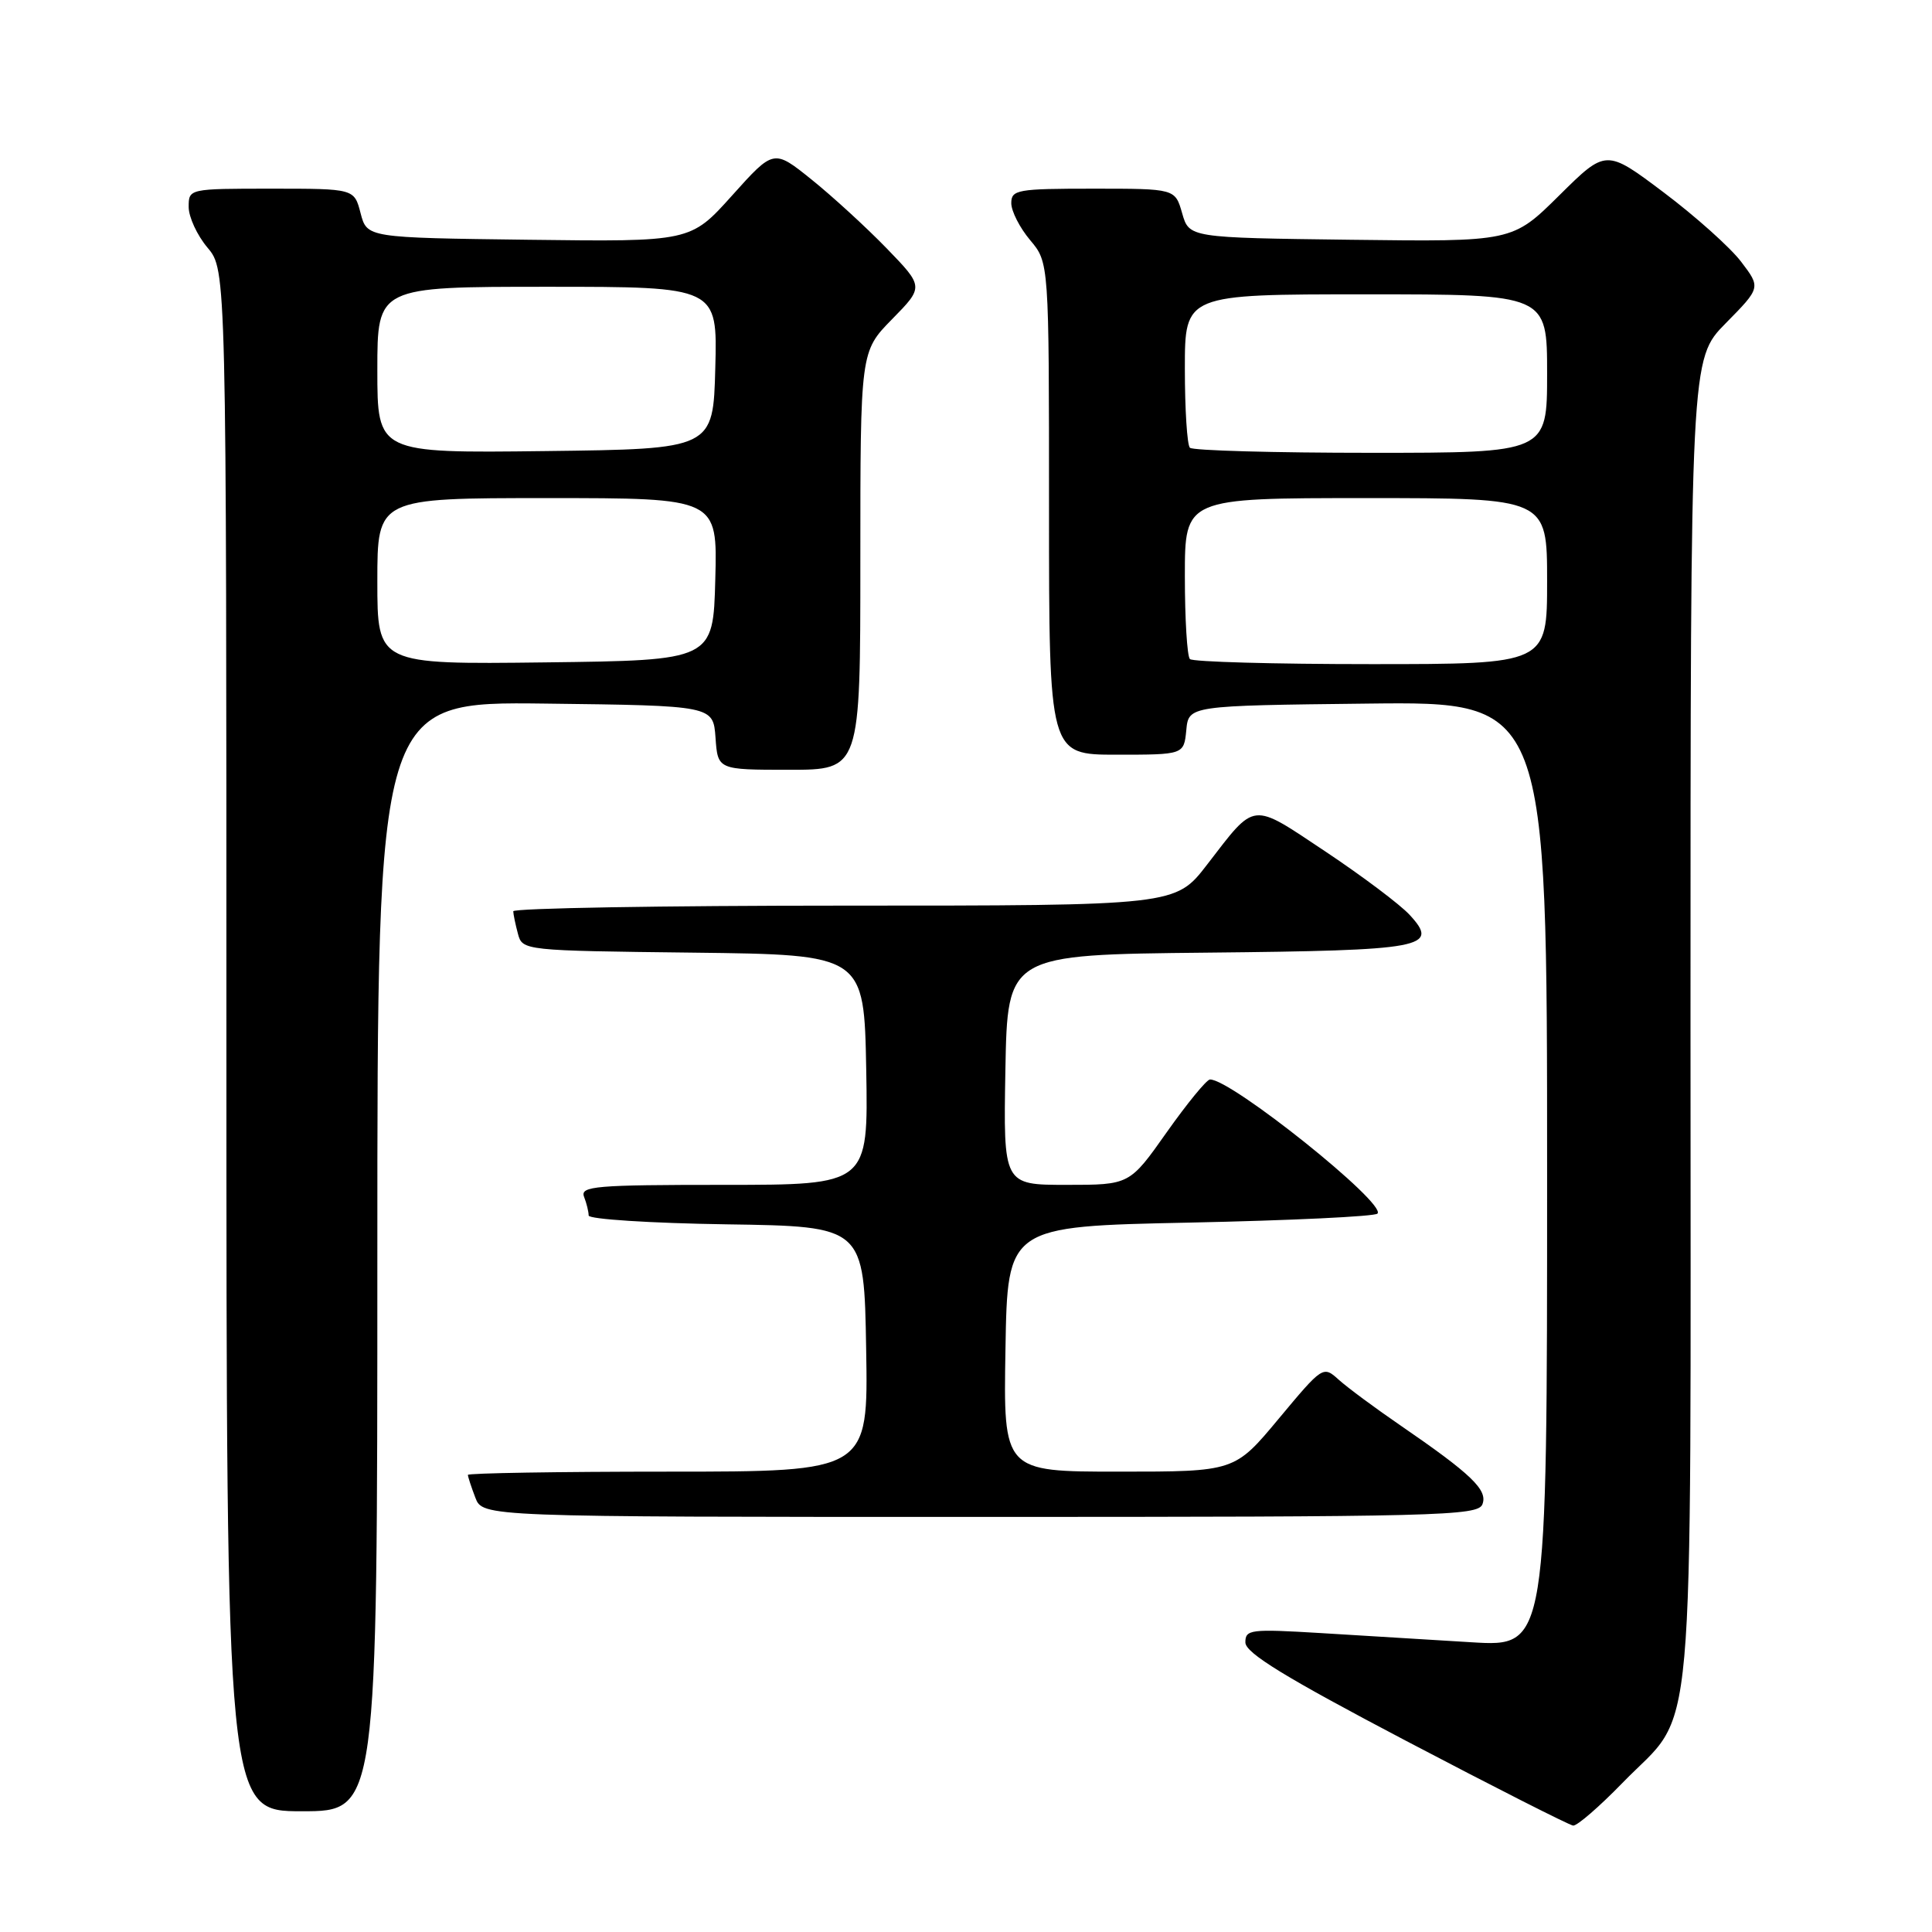<?xml version="1.0" encoding="UTF-8" standalone="no"?>
<!DOCTYPE svg PUBLIC "-//W3C//DTD SVG 1.1//EN" "http://www.w3.org/Graphics/SVG/1.1/DTD/svg11.dtd" >
<svg xmlns="http://www.w3.org/2000/svg" xmlns:xlink="http://www.w3.org/1999/xlink" version="1.1" viewBox="0 0 256 256">
 <g >
 <path fill="currentColor"
d=" M 214.98 236.25 C 224.82 226.11 224.00 235.22 224.00 135.38 C 224.00 47.57 224.00 47.57 228.66 42.84 C 233.32 38.11 233.32 38.11 230.70 34.67 C 229.26 32.78 224.64 28.65 220.44 25.49 C 212.81 19.75 212.81 19.75 206.61 25.89 C 200.40 32.04 200.40 32.04 178.99 31.77 C 157.57 31.50 157.57 31.50 156.64 28.25 C 155.71 25.00 155.71 25.00 144.86 25.00 C 134.81 25.00 134.00 25.14 134.00 26.92 C 134.00 27.98 135.12 30.18 136.50 31.82 C 139.00 34.79 139.00 34.79 139.00 67.39 C 139.00 100.00 139.00 100.00 147.94 100.00 C 156.87 100.00 156.87 100.00 157.19 96.75 C 157.50 93.50 157.50 93.50 181.25 93.23 C 205.00 92.96 205.00 92.96 205.00 155.59 C 205.00 218.22 205.00 218.22 195.00 217.61 C 189.50 217.27 180.50 216.73 175.00 216.39 C 165.70 215.83 165.00 215.91 165.02 217.64 C 165.04 219.04 170.34 222.28 186.27 230.65 C 197.95 236.78 207.93 241.84 208.45 241.90 C 208.97 241.95 211.91 239.41 214.98 236.25 Z  M 50.00 166.48 C 50.00 92.96 50.00 92.96 72.25 93.23 C 94.50 93.50 94.50 93.50 94.81 97.75 C 95.11 102.00 95.11 102.00 104.56 102.00 C 114.00 102.00 114.00 102.00 114.00 74.29 C 114.00 46.58 114.00 46.58 118.21 42.29 C 122.42 38.00 122.42 38.00 117.46 32.88 C 114.73 30.07 110.25 25.97 107.51 23.77 C 102.52 19.76 102.52 19.76 97.01 25.90 C 91.50 32.04 91.50 32.04 70.06 31.77 C 48.63 31.50 48.63 31.50 47.78 28.25 C 46.94 25.00 46.94 25.00 35.97 25.00 C 25.03 25.00 25.00 25.01 25.00 27.42 C 25.00 28.76 26.12 31.18 27.50 32.82 C 30.00 35.79 30.00 35.79 30.00 137.89 C 30.00 240.00 30.00 240.00 40.00 240.00 C 50.00 240.00 50.00 240.00 50.00 166.48 Z  M 196.43 199.32 C 197.16 197.43 194.98 195.34 185.50 188.83 C 182.20 186.57 178.56 183.87 177.40 182.83 C 175.32 180.95 175.28 180.98 169.45 187.97 C 163.60 195.00 163.60 195.00 148.27 195.00 C 132.95 195.00 132.95 195.00 133.23 178.75 C 133.50 162.50 133.50 162.50 157.67 162.00 C 170.96 161.72 182.15 161.19 182.52 160.81 C 183.81 159.52 163.03 142.90 160.32 143.04 C 159.87 143.07 157.29 146.22 154.59 150.04 C 149.68 157.00 149.68 157.00 141.32 157.00 C 132.95 157.00 132.95 157.00 133.22 141.75 C 133.50 126.50 133.50 126.50 159.92 126.23 C 188.80 125.94 190.79 125.57 186.78 121.22 C 185.53 119.86 180.51 116.09 175.64 112.84 C 165.67 106.21 166.46 106.12 159.95 114.56 C 155.76 120.00 155.76 120.00 111.88 120.00 C 87.75 120.00 68.01 120.34 68.01 120.75 C 68.02 121.16 68.30 122.50 68.63 123.73 C 69.22 125.95 69.39 125.97 91.86 126.23 C 114.50 126.50 114.50 126.50 114.78 141.75 C 115.05 157.00 115.05 157.00 95.92 157.00 C 78.88 157.00 76.85 157.17 77.39 158.58 C 77.73 159.45 78.00 160.57 78.00 161.06 C 78.00 161.55 86.21 162.08 96.25 162.23 C 114.50 162.50 114.50 162.50 114.77 178.75 C 115.05 195.00 115.05 195.00 88.52 195.00 C 73.94 195.00 62.00 195.20 62.00 195.43 C 62.00 195.67 62.44 197.02 62.98 198.43 C 63.95 201.00 63.95 201.00 129.87 201.00 C 190.71 201.00 195.84 200.87 196.43 199.32 Z  M 157.67 87.33 C 157.30 86.97 157.00 82.02 157.00 76.33 C 157.00 66.00 157.00 66.00 181.00 66.00 C 205.00 66.00 205.00 66.00 205.00 77.00 C 205.00 88.00 205.00 88.00 181.67 88.00 C 168.83 88.00 158.03 87.70 157.67 87.33 Z  M 157.67 59.33 C 157.30 58.97 157.00 54.24 157.00 48.83 C 157.00 39.00 157.00 39.00 181.00 39.00 C 205.00 39.00 205.00 39.00 205.00 49.50 C 205.00 60.00 205.00 60.00 181.67 60.00 C 168.83 60.00 158.03 59.70 157.67 59.33 Z  M 50.00 77.02 C 50.00 66.00 50.00 66.00 72.53 66.00 C 95.07 66.00 95.07 66.00 94.78 76.75 C 94.50 87.50 94.50 87.50 72.25 87.77 C 50.00 88.04 50.00 88.04 50.00 77.02 Z  M 50.00 49.02 C 50.00 38.00 50.00 38.00 72.53 38.00 C 95.07 38.00 95.07 38.00 94.78 48.75 C 94.50 59.50 94.50 59.50 72.25 59.77 C 50.00 60.04 50.00 60.04 50.00 49.02 Z "/>
</g>
</svg>